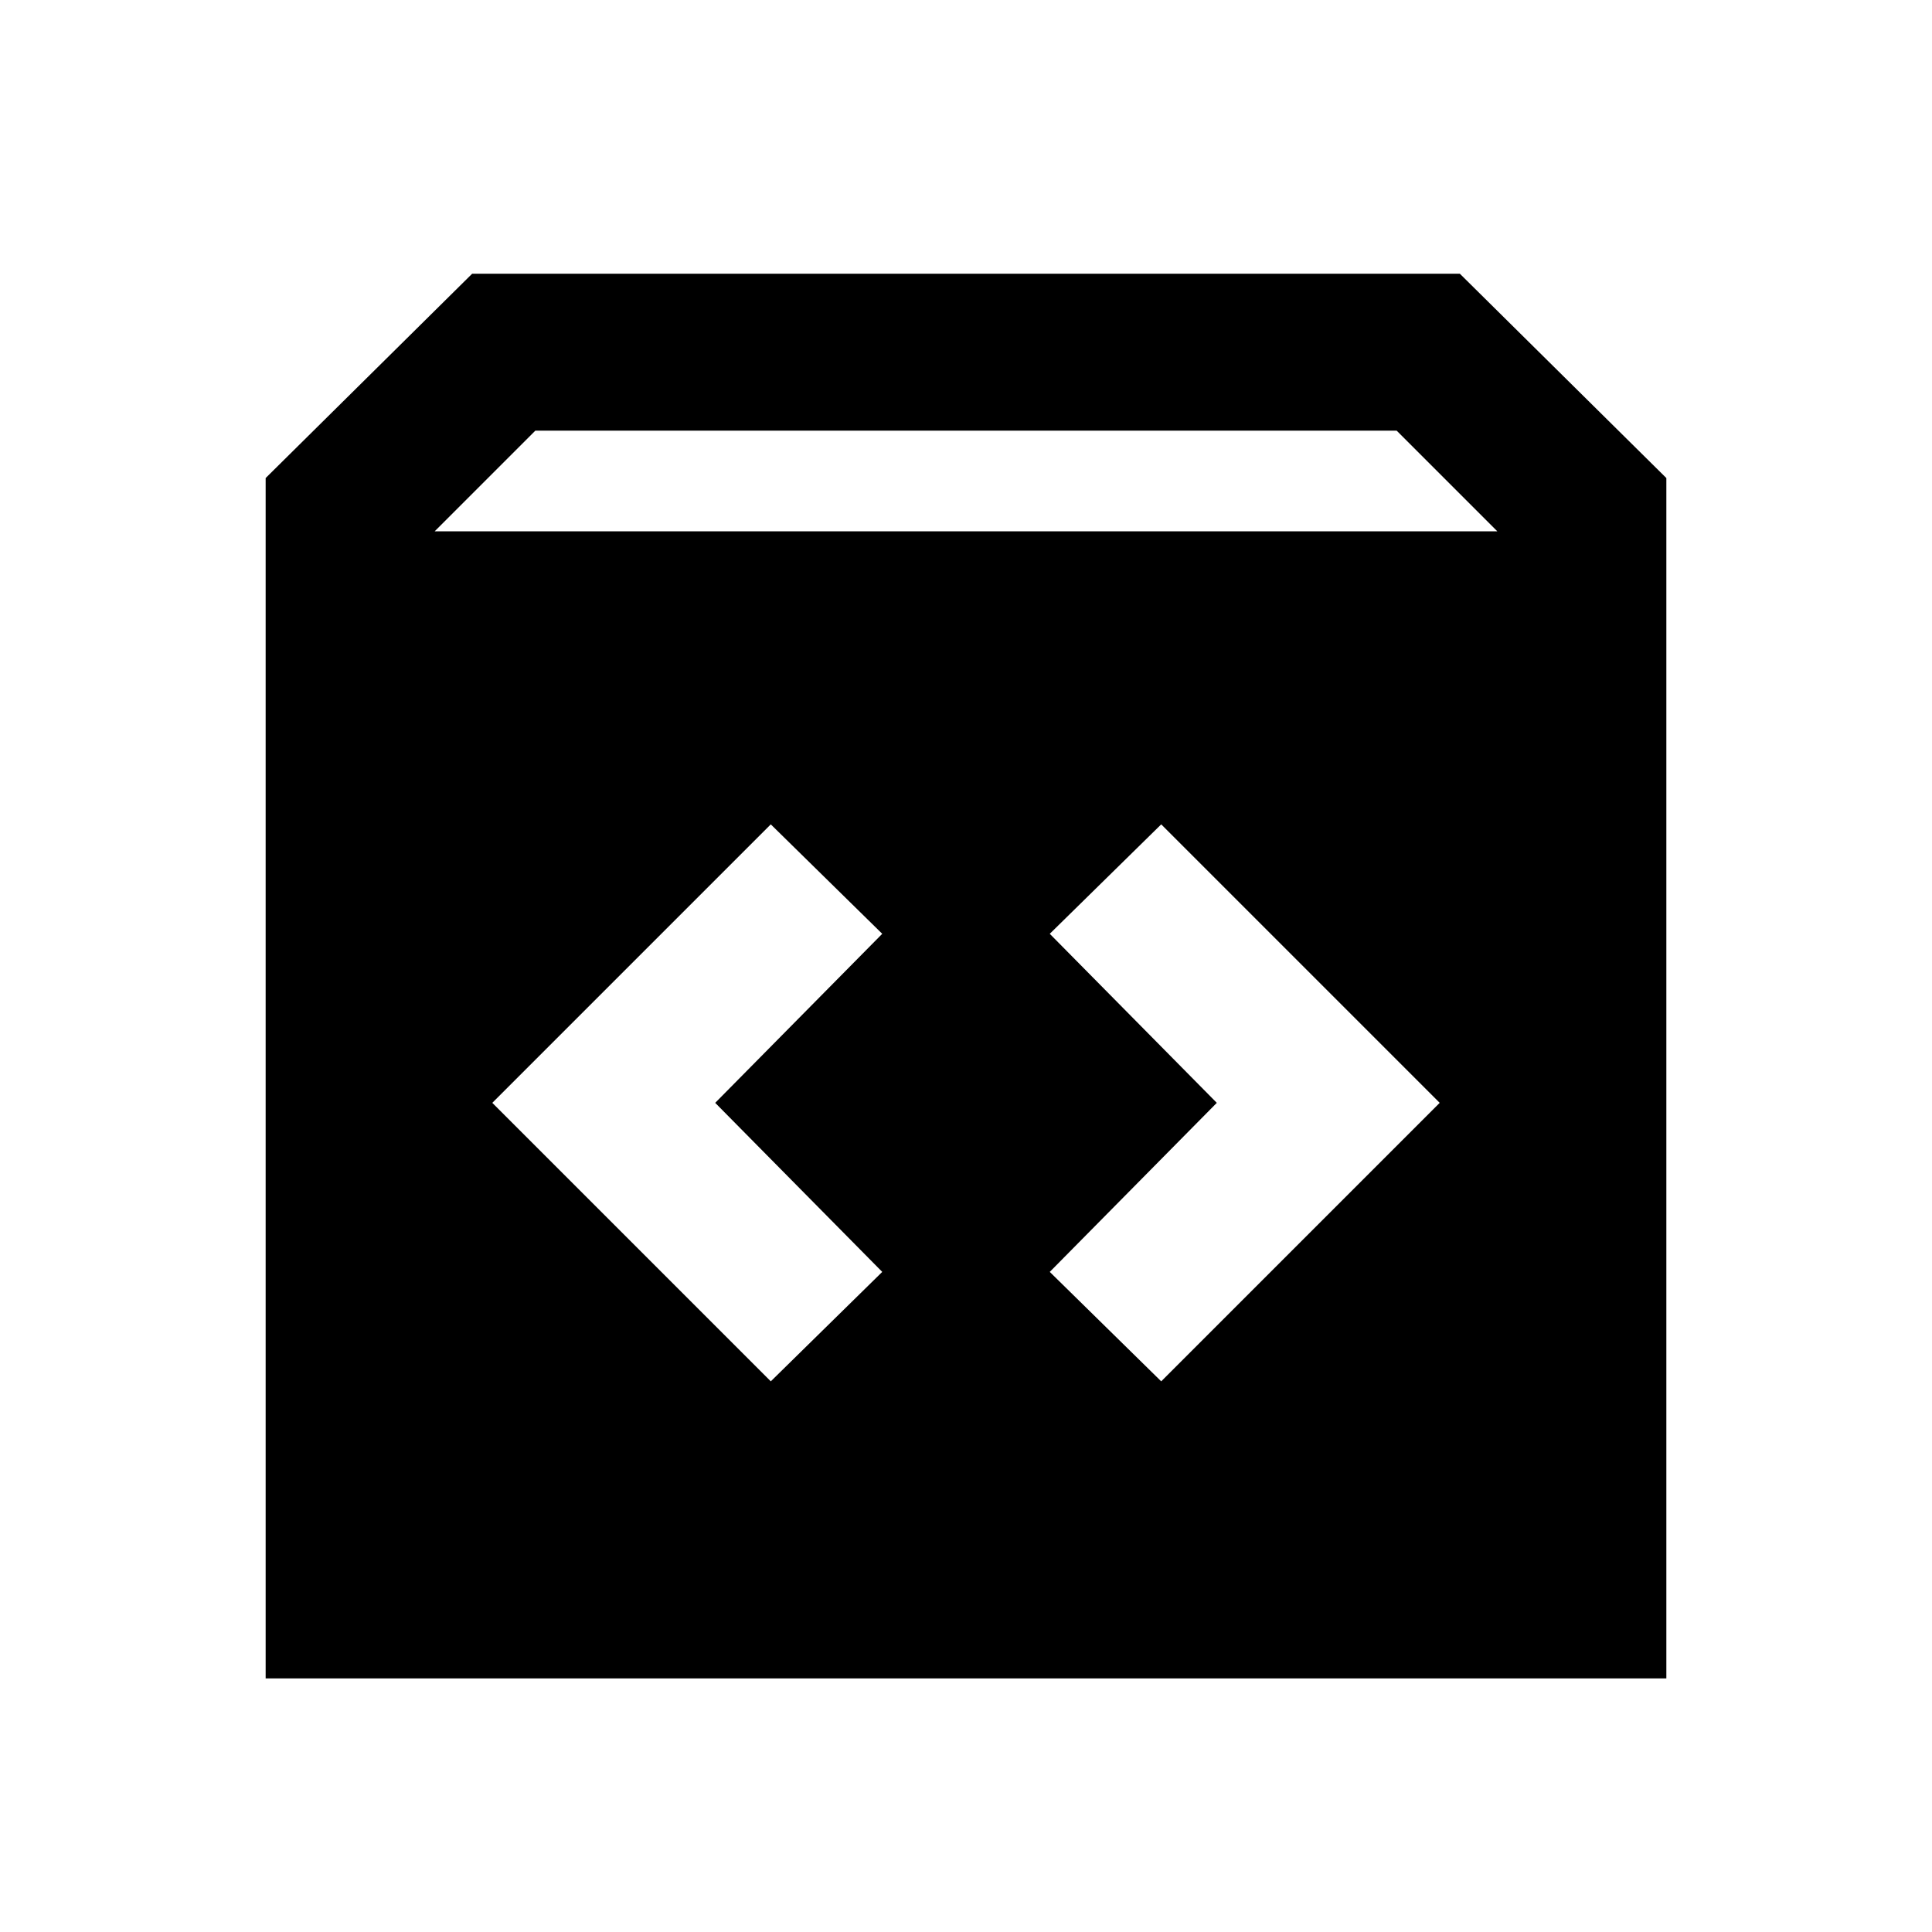 <svg xmlns="http://www.w3.org/2000/svg" height="20" viewBox="0 -960 960 960" width="20"><path d="M132-126v-596.46L234.62-824h490.76L828-722.46V-126H132Zm84-570h528l-50-50H266l-50 50Zm388.62 284-83 84L577-273.62 715.38-412 577-550.38 521.62-496l83 84Zm-249.24 0 83-84L383-550.38 244.62-412 383-273.62 438.38-328l-83-84Z"/></svg>